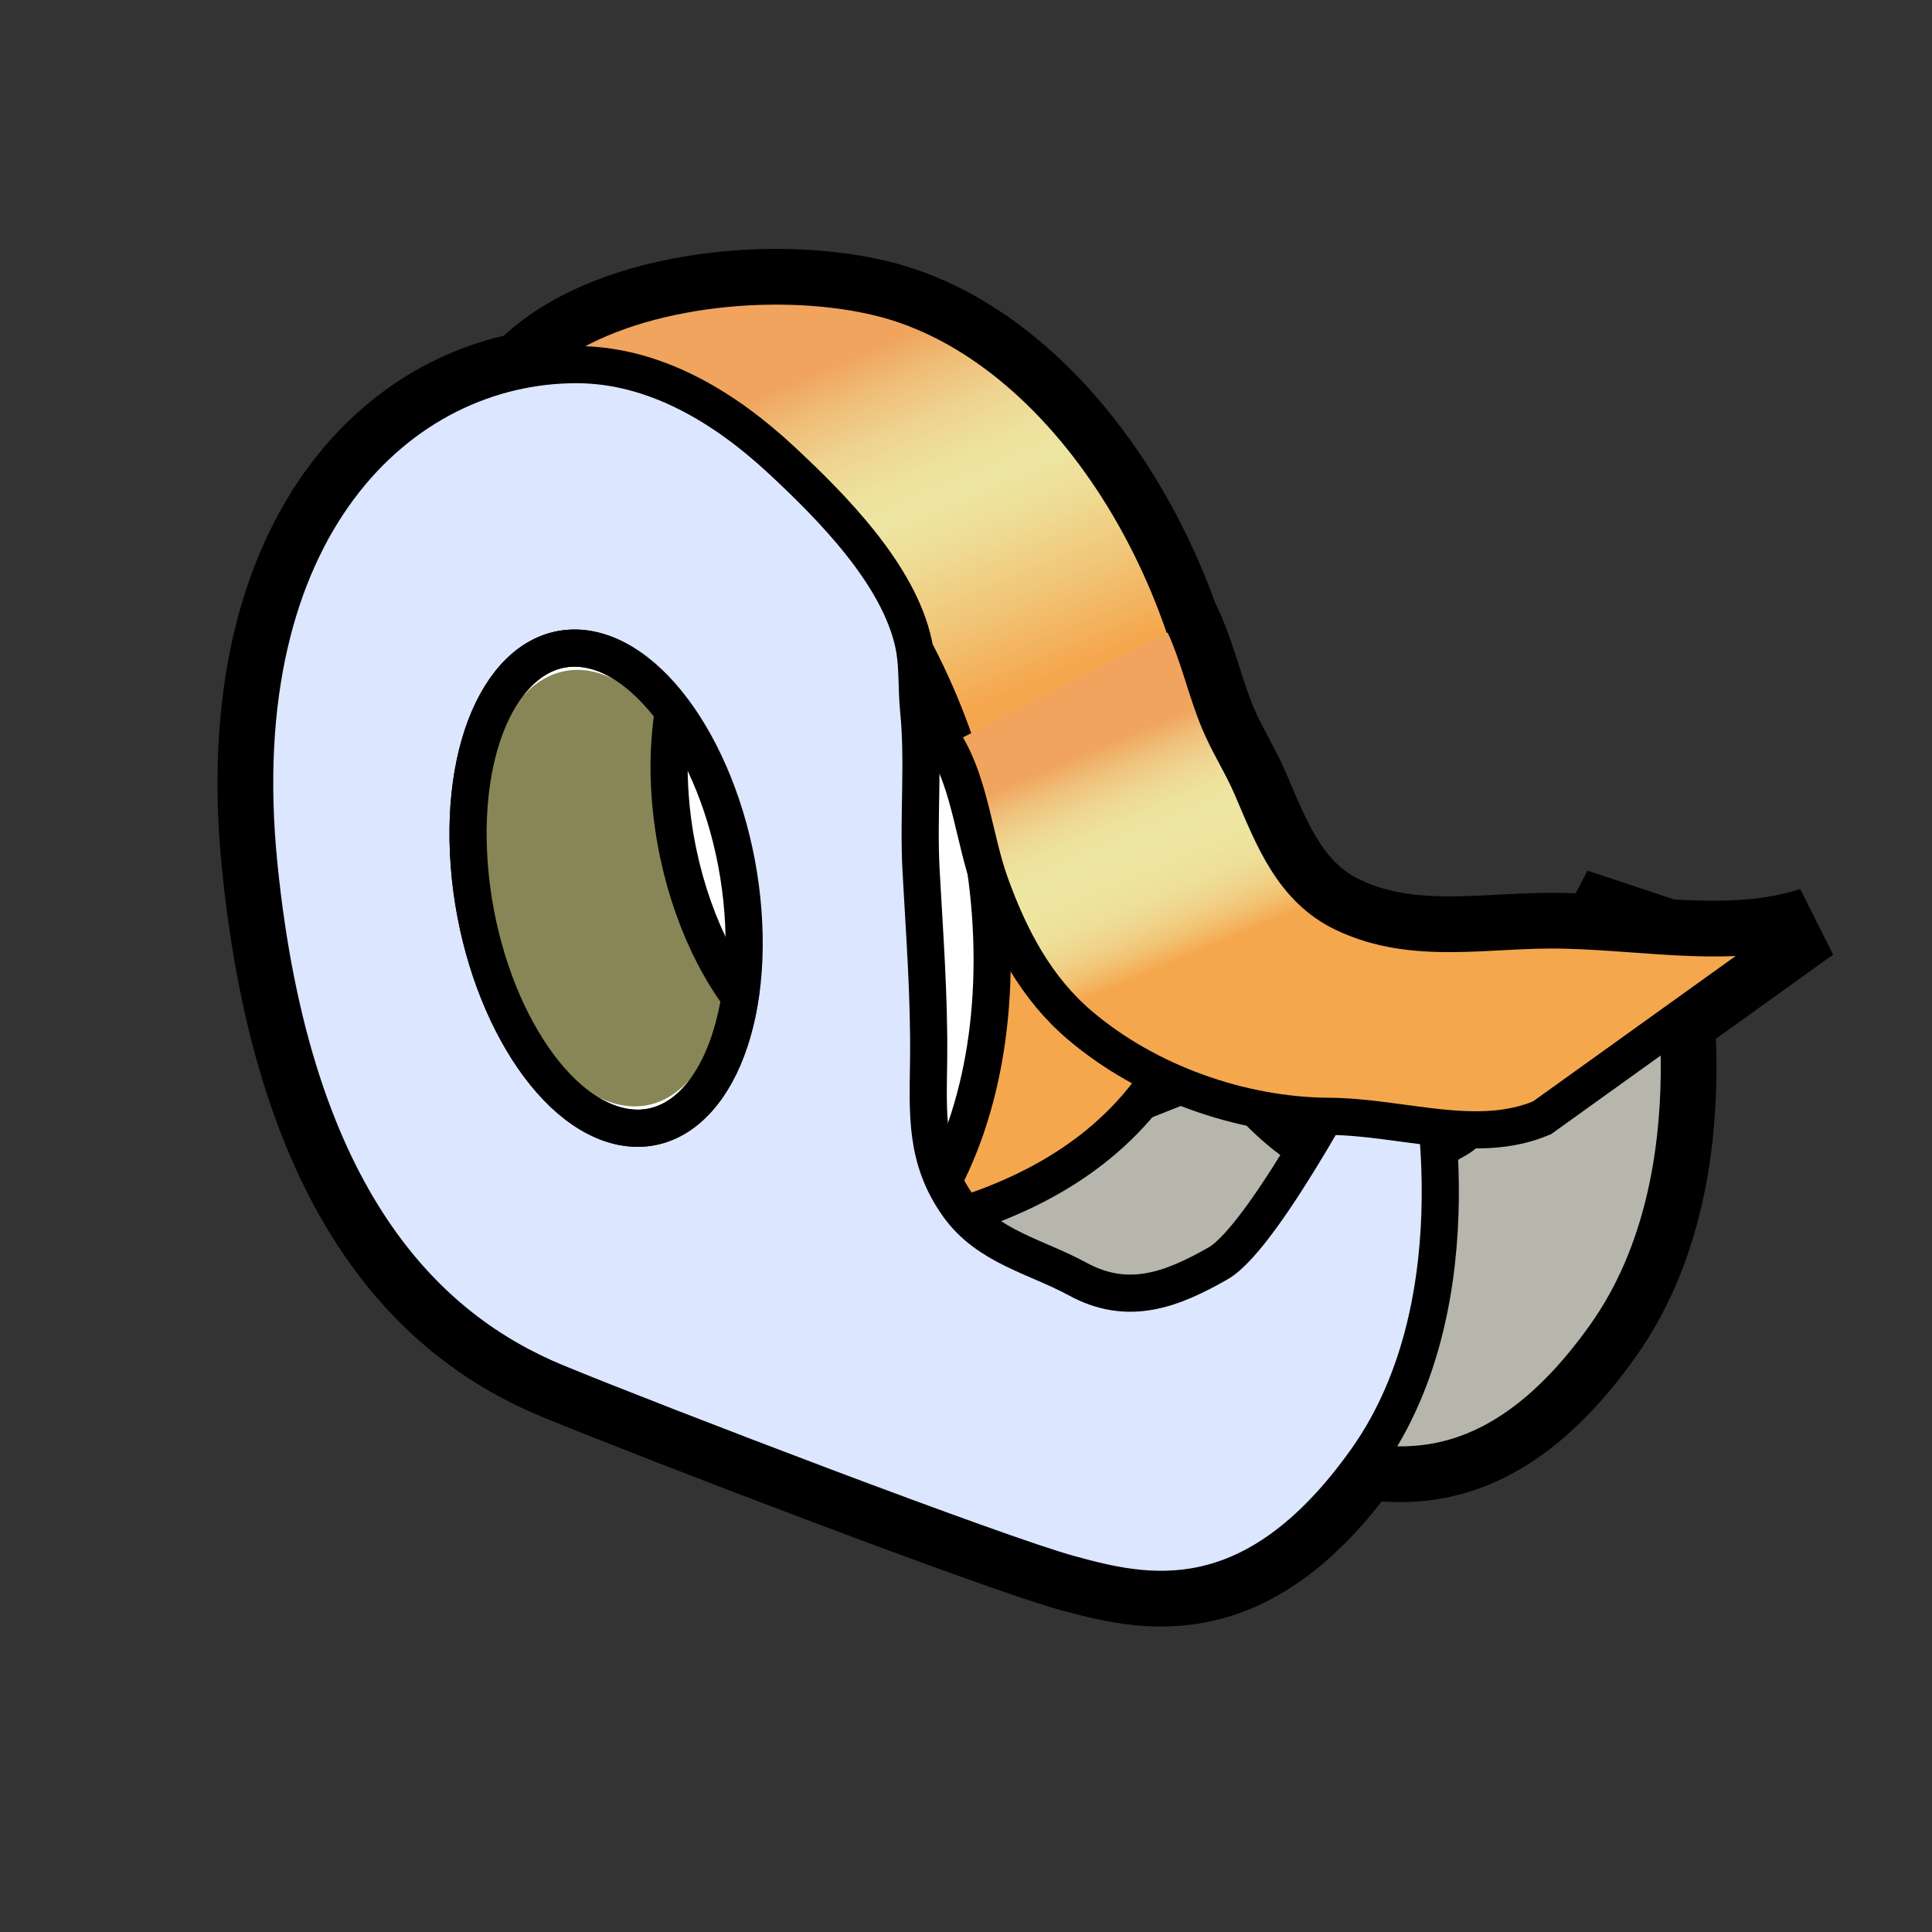 <?xml version="1.0" encoding="utf-8"?>
<!-- Generator: Adobe Illustrator 10.0, SVG Export Plug-In . SVG Version: 3.0.0 Build 76)  -->
<!DOCTYPE svg PUBLIC "-//W3C//DTD SVG 1.0//EN"    "http://www.w3.org/TR/2001/REC-SVG-20010904/DTD/svg10.dtd">
<svg 
	 xmlns:x="http://ns.adobe.com/Extensibility/1.0/" xmlns:i="http://ns.adobe.com/AdobeIllustrator/10.0/" xmlns:graph="http://ns.adobe.com/Graphs/1.0/" i:viewOrigin="387 312" i:rulerOrigin="0 0" i:pageBounds="0 600 800 0"
	 xmlns="http://www.w3.org/2000/svg" xmlns:xlink="http://www.w3.org/1999/xlink" xmlns:a="http://ns.adobe.com/AdobeSVGViewerExtensions/3.0/" width="26" height="26"
	 viewBox="0 0 26 26" overflow="visible" enable-background="new 0 0 26 26" xml:space="preserve">
	<rect x="0" y="0" width="26" height="26" fill="#333333" stroke="none"/>
	<g id="Layer_1" i:layer="yes" i:dimmedPercent="50" i:rgbTrio="#4F008000FFFF">
		<path i:knockout="Off" fill="none" d="M26,26H0V0h26V26z"/>
		<path i:knockout="Off" fill="#DCE6FF" stroke="#000000" stroke-linecap="round" d="M10.707,16.933
			c1.348,0.555,5.923,2.308,6.903,2.575c1,0.272,2.455,0.637,4.001-1.546c1.545-2.183,0.818-5.364,0.818-5.364l-0.818-0.272
			c0,0-1.365,2.637-2.001,3.001c-0.636,0.363-1.546,0.999-2.999-0.728"/>
		<linearGradient id="XMLID_1_" gradientUnits="userSpaceOnUse" x1="11.777" y1="10.118" x2="9.647" y2="5.052">
			<stop  offset="0.006" style="stop-color:#62A2FF"/>
			<stop  offset="0.121" style="stop-color:#7AAFFF"/>
			<stop  offset="0.364" style="stop-color:#B6D1FF"/>
			<stop  offset="0.506" style="stop-color:#DCE6FF"/>
			<stop  offset="0.567" style="stop-color:#D2E0FF"/>
			<stop  offset="0.672" style="stop-color:#B7D1FF"/>
			<stop  offset="0.807" style="stop-color:#8BB9FF"/>
			<stop  offset="0.916" style="stop-color:#62A2FF"/>
			<a:midPointStop  offset="0.006" style="stop-color:#62A2FF"/>
			<a:midPointStop  offset="0.539" style="stop-color:#62A2FF"/>
			<a:midPointStop  offset="0.506" style="stop-color:#DCE6FF"/>
			<a:midPointStop  offset="0.589" style="stop-color:#DCE6FF"/>
			<a:midPointStop  offset="0.916" style="stop-color:#62A2FF"/>
		</linearGradient>
		<path i:knockout="Off" fill="url(#XMLID_1_)" stroke="#000000" stroke-linecap="round" d="M16.427,11.325
			c0,3.337-1.814,5.096-5.654,5.447c-2.548,0.234-1.276-5.282-3.274-7.943c-3.272-4.359,1.999-5.48,4.464-4.792
			C14.428,4.727,16.427,7.99,16.427,11.325z"/>
		<path i:knockout="Off" fill="#DCE6FF" stroke="#000000" stroke-linecap="round" d="M12.337,9.023
			c-0.006-0.12-0.017-0.239-0.041-0.353c-0.199-0.938-1.104-1.85-1.78-2.479C9.762,5.489,8.818,4.907,7.757,4.907
			c-2.364,0-4.729,2.182-4.273,6.729c0.454,4.546,2.283,6.262,4.006,6.971c1.349,0.556,5.924,2.308,6.904,2.575
			c1,0.273,2.454,0.636,4-1.545c1.545-2.183,0.818-5.364,0.818-5.364l-0.818-0.273c0,0-1.364,2.638-2,3.001
			c-0.626,0.357-1.213,0.583-1.895,0.21c-0.556-0.303-1.203-0.429-1.6-0.98c-0.454-0.632-0.411-1.241-0.402-1.964
			c0.01-0.858-0.056-1.711-0.102-2.559c-0.039-0.72,0.039-1.45-0.033-2.16C12.345,9.377,12.346,9.199,12.337,9.023z"/>
		<linearGradient id="XMLID_2_" gradientUnits="userSpaceOnUse" x1="20.793" y1="15.014" x2="16.111" y2="8.38">
			<stop  offset="0.006" style="stop-color:#62A2FF"/>
			<stop  offset="0.121" style="stop-color:#7AAFFF"/>
			<stop  offset="0.364" style="stop-color:#B6D1FF"/>
			<stop  offset="0.506" style="stop-color:#DCE6FF"/>
			<stop  offset="0.567" style="stop-color:#D2E0FF"/>
			<stop  offset="0.672" style="stop-color:#B7D1FF"/>
			<stop  offset="0.807" style="stop-color:#8BB9FF"/>
			<stop  offset="0.916" style="stop-color:#62A2FF"/>
			<a:midPointStop  offset="0.006" style="stop-color:#62A2FF"/>
			<a:midPointStop  offset="0.539" style="stop-color:#62A2FF"/>
			<a:midPointStop  offset="0.506" style="stop-color:#DCE6FF"/>
			<a:midPointStop  offset="0.589" style="stop-color:#DCE6FF"/>
			<a:midPointStop  offset="0.916" style="stop-color:#62A2FF"/>
		</linearGradient>
		<path i:knockout="Off" fill="url(#XMLID_2_)" stroke="#000000" stroke-linecap="round" d="M15.936,8.398
			c0.197,0.424,0.293,0.88,0.47,1.307c0.126,0.304,0.312,0.59,0.443,0.897c0.284,0.663,0.543,1.359,1.24,1.689
			c0.953,0.452,1.962,0.198,2.97,0.226c1.176,0.029,2.264,0.261,3.319-0.076l-3.626,2.602c-0.883,0.373-1.879-0.014-2.876-0.02
			c-1.18-0.009-2.435-0.455-3.338-1.22c-0.597-0.504-0.951-1.185-1.212-1.909c-0.211-0.585-0.271-1.323-0.59-1.856"/>
		<path i:knockout="Off" fill="#B6B6AC" stroke="#000000" stroke-width="0.5" stroke-linecap="round" d="M10.707,16.933
			c1.348,0.555,5.923,2.308,6.903,2.575c1,0.272,2.455,0.637,4.001-1.546c1.545-2.183,0.818-5.364,0.818-5.364l-0.818-0.272
			c0,0-1.365,2.637-2.001,3.001c-0.636,0.363-1.546,0.999-2.999-0.728"/>
		<linearGradient id="XMLID_3_" gradientUnits="userSpaceOnUse" x1="11.777" y1="10.118" x2="9.647" y2="5.052">
			<stop  offset="0.006" style="stop-color:#F5A74E"/>
			<stop  offset="0.201" style="stop-color:#F1C475"/>
			<stop  offset="0.398" style="stop-color:#EEDD96"/>
			<stop  offset="0.506" style="stop-color:#EDE6A2"/>
			<stop  offset="0.596" style="stop-color:#EDE19D"/>
			<stop  offset="0.703" style="stop-color:#EED38F"/>
			<stop  offset="0.819" style="stop-color:#EFBD77"/>
			<stop  offset="0.916" style="stop-color:#F0A45D"/>
			<a:midPointStop  offset="0.006" style="stop-color:#F5A74E"/>
			<a:midPointStop  offset="0.427" style="stop-color:#F5A74E"/>
			<a:midPointStop  offset="0.506" style="stop-color:#EDE6A2"/>
			<a:midPointStop  offset="0.671" style="stop-color:#EDE6A2"/>
			<a:midPointStop  offset="0.916" style="stop-color:#F0A45D"/>
		</linearGradient>
		<path i:knockout="Off" fill="url(#XMLID_3_)" stroke="#000000" stroke-width="0.5" stroke-linecap="round" d="M16.427,11.325
			c0,3.337-1.814,5.096-5.654,5.447c-2.548,0.234-1.276-5.282-3.274-7.943c-3.272-4.359,1.999-5.48,4.464-4.792
			C14.428,4.727,16.427,7.99,16.427,11.325z"/>
		<path i:knockout="Off" fill="#FFFFFF" stroke="#000000" stroke-width="0.5" stroke-linecap="round" d="M13.352,12.918
			c0,3.337-1.999,5.482-4.465,4.792c-2.465-0.689-4.465-3.953-4.465-7.288c0-3.336,2-5.481,4.465-4.793
			C11.353,6.319,13.352,9.583,13.352,12.918z"/>
		<path i:knockout="Off" fill="#DCE6FF" stroke="#000000" stroke-width="0.5" stroke-linecap="round" d="M12.337,9.023
			c-0.006-0.12-0.017-0.239-0.041-0.353c-0.199-0.938-1.104-1.85-1.78-2.479C9.762,5.489,8.818,4.907,7.757,4.907
			c-2.364,0-4.729,2.182-4.273,6.729c0.454,4.546,2.283,6.262,4.006,6.971c1.349,0.556,5.924,2.308,6.904,2.575
			c1,0.273,2.454,0.636,4-1.545c1.545-2.183,0.818-5.364,0.818-5.364l-0.818-0.273c0,0-1.364,2.638-2,3.001
			c-0.626,0.357-1.213,0.583-1.895,0.21c-0.556-0.303-1.203-0.429-1.6-0.98c-0.454-0.632-0.411-1.241-0.402-1.964
			c0.01-0.858-0.056-1.711-0.102-2.559c-0.039-0.72,0.039-1.45-0.033-2.16C12.345,9.377,12.346,9.199,12.337,9.023z"/>
		<path i:knockout="Off" fill="#FFFFFF" stroke="#000000" stroke-width="0.5" stroke-linecap="round" d="M9.998,12.266
			c0.136,1.777-0.578,3.074-1.595,2.902c-1.018-0.174-1.953-1.753-2.088-3.528C6.18,9.864,6.896,8.565,7.911,8.737
			C8.93,8.911,9.864,10.49,9.998,12.266z"/>
		<linearGradient id="XMLID_4_" gradientUnits="userSpaceOnUse" x1="18.68" y1="11.759" x2="17.37" y2="8.643">
			<stop  offset="0.006" style="stop-color:#F5A74E"/>
			<stop  offset="0.026" style="stop-color:#F4AE58"/>
			<stop  offset="0.095" style="stop-color:#F2C273"/>
			<stop  offset="0.171" style="stop-color:#F0D288"/>
			<stop  offset="0.255" style="stop-color:#EEDD97"/>
			<stop  offset="0.354" style="stop-color:#EDE49F"/>
			<stop  offset="0.506" style="stop-color:#EDE6A2"/>
			<stop  offset="0.602" style="stop-color:#EDE29E"/>
			<stop  offset="0.703" style="stop-color:#EED691"/>
			<stop  offset="0.805" style="stop-color:#EFC27C"/>
			<stop  offset="0.908" style="stop-color:#F0A65F"/>
			<stop  offset="0.916" style="stop-color:#F0A45D"/>
			<a:midPointStop  offset="0.006" style="stop-color:#F5A74E"/>
			<a:midPointStop  offset="0.213" style="stop-color:#F5A74E"/>
			<a:midPointStop  offset="0.506" style="stop-color:#EDE6A2"/>
			<a:midPointStop  offset="0.699" style="stop-color:#EDE6A2"/>
			<a:midPointStop  offset="0.916" style="stop-color:#F0A45D"/>
		</linearGradient>
		<path i:knockout="Off" fill="url(#XMLID_4_)" stroke="#000000" stroke-width="0.5" stroke-linecap="round" d="M15.936,8.398
			c0.197,0.424,0.293,0.88,0.47,1.307c0.126,0.304,0.312,0.59,0.443,0.897c0.284,0.663,0.543,1.359,1.24,1.689
			c0.953,0.452,1.962,0.198,2.97,0.226c1.176,0.029,2.264,0.261,3.319-0.076l-3.626,2.602c-0.883,0.373-1.879-0.014-2.876-0.02
			c-1.18-0.009-2.435-0.455-3.338-1.22c-0.597-0.504-0.951-1.185-1.212-1.909c-0.211-0.585-0.271-1.323-0.59-1.856"/>
		<path i:knockout="Off" fill="#888656" d="M8.941,10.839c-0.029-0.378-0.013-0.729,0.037-1.05c-0.308-0.412-0.668-0.694-1.045-0.76
			c-0.924-0.156-1.574,1.024-1.451,2.639s0.974,3.05,1.898,3.207c0.708,0.121,1.251-0.547,1.413-1.59
			C9.346,12.684,9.014,11.797,8.941,10.839z"/>
		<path i:knockout="Off" fill="none" stroke="#000000" stroke-width="0.5" stroke-linecap="round" d="M9.02,10.728
			c-0.032-0.416-0.014-0.802,0.041-1.155C8.723,9.12,8.326,8.809,7.911,8.737C6.896,8.565,6.18,9.864,6.315,11.64
			c0.135,1.775,1.07,3.354,2.088,3.528c0.778,0.133,1.376-0.602,1.555-1.75C9.465,12.757,9.1,11.781,9.02,10.728z"/>
	</g>
</svg>
